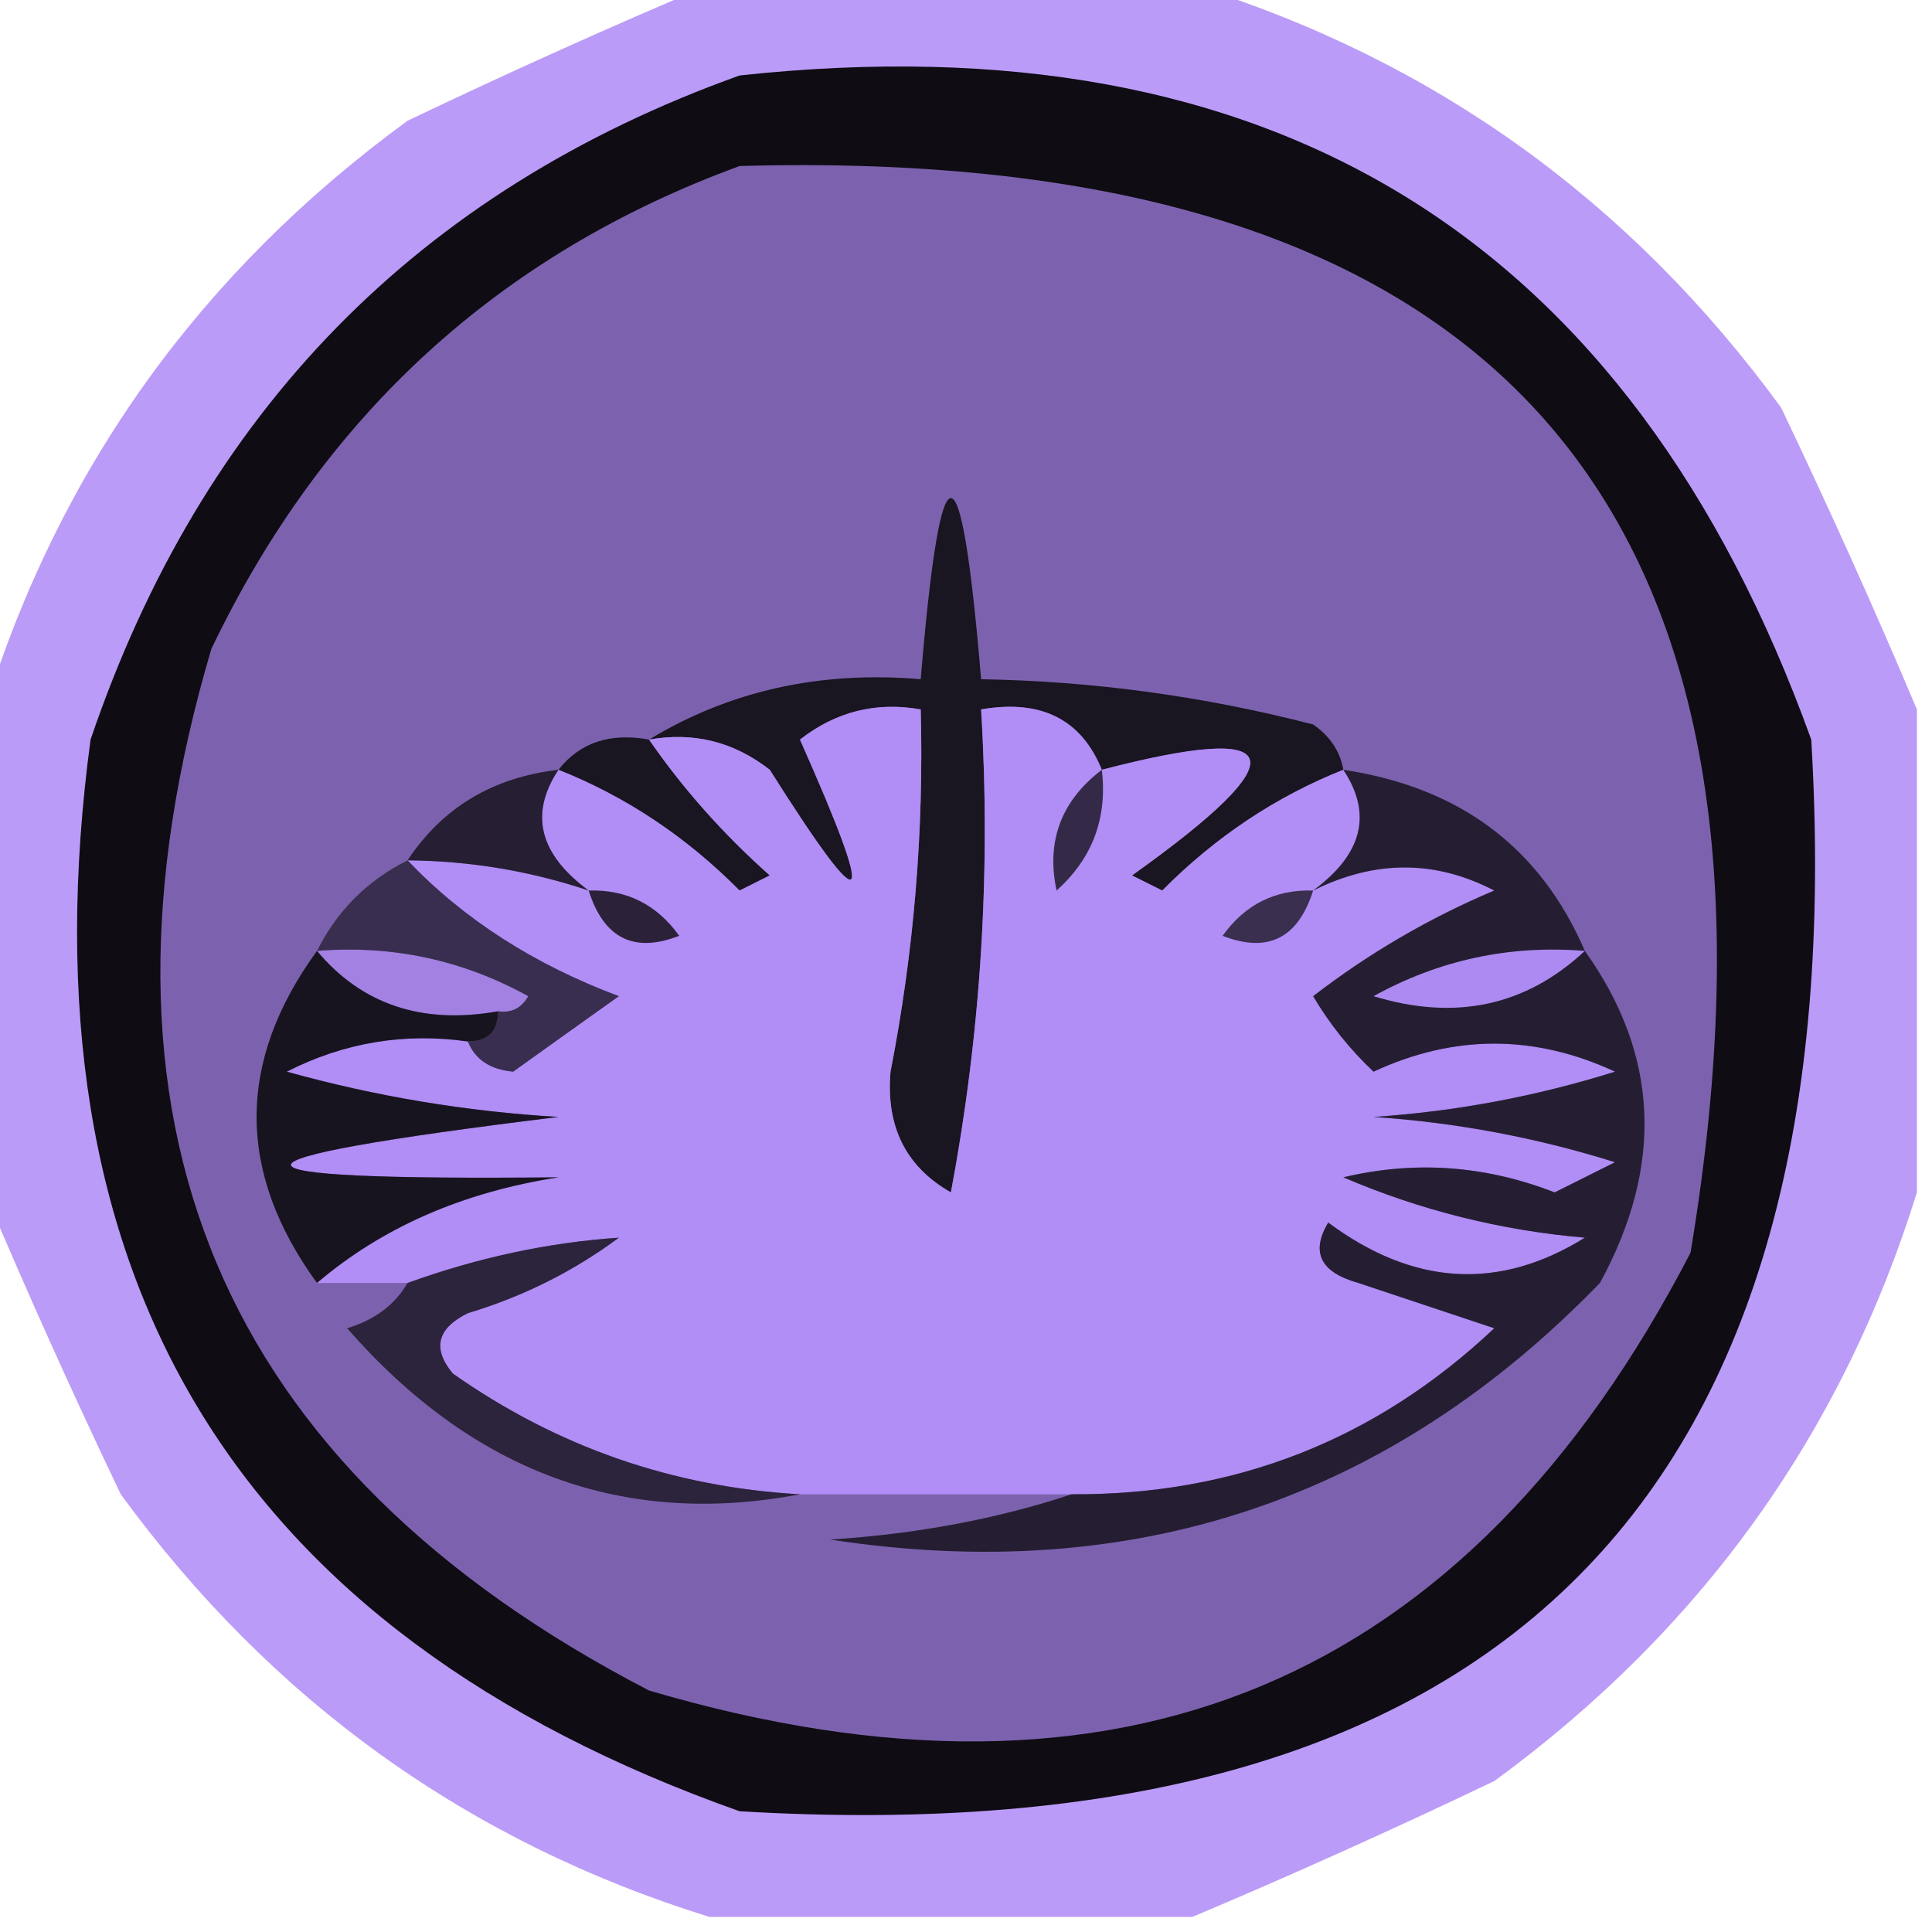 <?xml version="1.0" encoding="UTF-8"?>
<!DOCTYPE svg PUBLIC "-//W3C//DTD SVG 1.1//EN" "http://www.w3.org/Graphics/SVG/1.1/DTD/svg11.dtd">
<svg xmlns="http://www.w3.org/2000/svg" version="1.1" width="64px" height="64px" style="shape-rendering:geometricPrecision; text-rendering:geometricPrecision; image-rendering:optimizeQuality; fill-rule:evenodd; clip-rule:evenodd" xmlns:xlink="http://www.w3.org/1999/xlink">
<g><path style="opacity:0.889" fill="#b38ff7" d="M 23.5,-0.5 C 28.833,-0.5 34.167,-0.5 39.5,-0.5C 47.495,1.982 53.995,6.649 59,13.5C 60.62,16.893 62.12,20.227 63.5,23.5C 63.5,28.833 63.5,34.167 63.5,39.5C 61.018,47.495 56.351,53.995 49.5,59C 46.107,60.62 42.773,62.12 39.5,63.5C 34.167,63.5 28.833,63.5 23.5,63.5C 15.505,61.018 9.005,56.351 4,49.5C 2.38,46.107 0.88,42.773 -0.5,39.5C -0.5,34.167 -0.5,28.833 -0.5,23.5C 1.982,15.505 6.649,9.005 13.5,4C 16.893,2.38 20.227,0.88 23.5,-0.5 Z"/></g>
<g><path style="opacity:1" fill="#0f0c14" d="M 24.5,2.5 C 42.187,0.585 54.02,7.919 60,24.5C 61.5,49.667 49.667,61.5 24.5,60C 7.781,54.076 0.614,42.243 3,24.5C 6.685,13.65 13.851,6.316 24.5,2.5 Z"/></g>
<g><path style="opacity:1" fill="#7c62ae" d="M 24.5,5.5 C 49.633,4.789 60.133,16.789 56,41.5C 48.602,55.776 37.102,60.609 21.5,56C 7.224,48.602 2.391,37.102 7,21.5C 10.708,13.747 16.542,8.414 24.5,5.5 Z"/></g>
<g><path style="opacity:1" fill="#191521" d="M 44.5,25.5 C 42.264,26.389 40.264,27.722 38.5,29.5C 38.167,29.333 37.833,29.167 37.5,29C 43.036,25.052 42.703,23.885 36.5,25.5C 35.817,23.823 34.483,23.157 32.5,23.5C 32.828,28.875 32.495,34.208 31.5,39.5C 30.009,38.652 29.342,37.319 29.5,35.5C 30.274,31.535 30.607,27.535 30.5,23.5C 29.022,23.238 27.689,23.571 26.5,24.5C 29.094,30.331 28.761,30.665 25.5,25.5C 24.311,24.571 22.978,24.238 21.5,24.5C 24.171,22.882 27.171,22.215 30.5,22.5C 31.167,14.5 31.833,14.5 32.5,22.5C 36.22,22.564 39.886,23.064 43.5,24C 44.056,24.383 44.389,24.883 44.5,25.5 Z"/></g>
<g><path style="opacity:1" fill="#191521" d="M 18.5,25.5 C 19.209,24.596 20.209,24.263 21.5,24.5C 22.625,26.129 23.959,27.629 25.5,29C 25.167,29.167 24.833,29.333 24.5,29.5C 22.736,27.722 20.736,26.389 18.5,25.5 Z"/></g>
<g><path style="opacity:1" fill="#b18df6" d="M 36.5,25.5 C 42.703,23.885 43.036,25.052 37.5,29C 37.833,29.167 38.167,29.333 38.5,29.5C 40.264,27.722 42.264,26.389 44.5,25.5C 45.471,26.962 45.138,28.295 43.5,29.5C 45.541,28.481 47.541,28.481 49.5,29.5C 47.345,30.41 45.345,31.577 43.5,33C 44.047,33.925 44.713,34.758 45.5,35.5C 48.166,34.262 50.832,34.262 53.5,35.5C 50.893,36.318 48.226,36.818 45.5,37C 48.226,37.182 50.893,37.682 53.5,38.5C 52.833,38.833 52.167,39.167 51.5,39.5C 49.199,38.604 46.866,38.438 44.5,39C 47.044,40.092 49.711,40.759 52.5,41C 49.659,42.765 46.826,42.598 44,40.5C 43.409,41.483 43.742,42.15 45,42.5C 46.5,43 48,43.5 49.5,44C 45.579,47.697 40.913,49.53 35.5,49.5C 32.5,49.5 29.5,49.5 26.5,49.5C 22.29,49.263 18.456,47.93 15,45.5C 14.312,44.668 14.479,44.002 15.5,43.5C 17.333,42.948 19,42.114 20.5,41C 18.169,41.157 15.836,41.657 13.5,42.5C 12.5,42.5 11.5,42.5 10.5,42.5C 12.659,40.66 15.325,39.493 18.5,39C 6.682,39.117 6.682,38.45 18.5,37C 15.447,36.821 12.447,36.321 9.5,35.5C 11.396,34.534 13.396,34.201 15.5,34.5C 15.735,35.097 16.235,35.43 17,35.5C 18.171,34.66 19.338,33.827 20.5,33C 17.686,31.946 15.353,30.446 13.5,28.5C 15.565,28.517 17.565,28.851 19.5,29.5C 17.862,28.295 17.529,26.962 18.5,25.5C 20.736,26.389 22.736,27.722 24.5,29.5C 24.833,29.333 25.167,29.167 25.5,29C 23.959,27.629 22.625,26.129 21.5,24.5C 22.978,24.238 24.311,24.571 25.5,25.5C 28.761,30.665 29.094,30.331 26.5,24.5C 27.689,23.571 29.022,23.238 30.5,23.5C 30.607,27.535 30.274,31.535 29.5,35.5C 29.342,37.319 30.009,38.652 31.5,39.5C 32.495,34.208 32.828,28.875 32.5,23.5C 34.483,23.157 35.817,23.823 36.5,25.5 Z"/></g>
<g><path style="opacity:1" fill="#261e33" d="M 18.5,25.5 C 17.529,26.962 17.862,28.295 19.5,29.5C 17.565,28.851 15.565,28.517 13.5,28.5C 14.659,26.75 16.326,25.75 18.5,25.5 Z"/></g>
<g><path style="opacity:1" fill="#342a48" d="M 36.5,25.5 C 36.688,27.103 36.188,28.437 35,29.5C 34.652,27.86 35.152,26.527 36.5,25.5 Z"/></g>
<g><path style="opacity:1" fill="#2b223a" d="M 19.5,29.5 C 20.756,29.461 21.756,29.961 22.5,31C 21.002,31.585 20.002,31.085 19.5,29.5 Z"/></g>
<g><path style="opacity:1" fill="#3a2f4f" d="M 43.5,29.5 C 42.998,31.085 41.998,31.585 40.5,31C 41.244,29.961 42.244,29.461 43.5,29.5 Z"/></g>
<g><path style="opacity:1" fill="#a281e2" d="M 10.5,31.5 C 12.989,31.298 15.322,31.798 17.5,33C 17.272,33.399 16.938,33.565 16.5,33.5C 13.99,33.947 11.99,33.28 10.5,31.5 Z"/></g>
<g><path style="opacity:1" fill="#392e4f" d="M 13.5,28.5 C 15.353,30.446 17.686,31.946 20.5,33C 19.338,33.827 18.171,34.66 17,35.5C 16.235,35.43 15.735,35.097 15.5,34.5C 16.167,34.5 16.5,34.167 16.5,33.5C 16.938,33.565 17.272,33.399 17.5,33C 15.322,31.798 12.989,31.298 10.5,31.5C 11.167,30.167 12.167,29.167 13.5,28.5 Z"/></g>
<g><path style="opacity:1" fill="#18141f" d="M 10.5,31.5 C 11.99,33.28 13.99,33.947 16.5,33.5C 16.5,34.167 16.167,34.5 15.5,34.5C 13.396,34.201 11.396,34.534 9.5,35.5C 12.447,36.321 15.447,36.821 18.5,37C 6.682,38.45 6.682,39.117 18.5,39C 15.325,39.493 12.659,40.66 10.5,42.5C 7.833,38.833 7.833,35.167 10.5,31.5 Z"/></g>
<g><path style="opacity:1" fill="#251e32" d="M 44.5,25.5 C 48.361,26.079 51.027,28.079 52.5,31.5C 54.958,34.939 55.125,38.606 53,42.5C 46.017,49.703 37.517,52.536 27.5,51C 30.365,50.817 33.031,50.317 35.5,49.5C 40.913,49.53 45.579,47.697 49.5,44C 48,43.5 46.5,43 45,42.5C 43.742,42.15 43.409,41.483 44,40.5C 46.826,42.598 49.659,42.765 52.5,41C 49.711,40.759 47.044,40.092 44.5,39C 46.866,38.438 49.199,38.604 51.5,39.5C 52.167,39.167 52.833,38.833 53.5,38.5C 50.893,37.682 48.226,37.182 45.5,37C 48.226,36.818 50.893,36.318 53.5,35.5C 50.832,34.262 48.166,34.262 45.5,35.5C 44.713,34.758 44.047,33.925 43.5,33C 45.345,31.577 47.345,30.41 49.5,29.5C 47.541,28.481 45.541,28.481 43.5,29.5C 45.138,28.295 45.471,26.962 44.5,25.5 Z"/></g>
<g><path style="opacity:1" fill="#ad8af1" d="M 52.5,31.5 C 50.545,33.326 48.212,33.826 45.5,33C 47.678,31.798 50.011,31.298 52.5,31.5 Z"/></g>
<g><path style="opacity:1" fill="#2c233c" d="M 26.5,49.5 C 20.672,50.608 15.672,48.775 11.5,44C 12.416,43.722 13.082,43.222 13.5,42.5C 15.836,41.657 18.169,41.157 20.5,41C 19,42.114 17.333,42.948 15.5,43.5C 14.479,44.002 14.312,44.668 15,45.5C 18.456,47.93 22.29,49.263 26.5,49.5 Z"/></g>
</svg>
